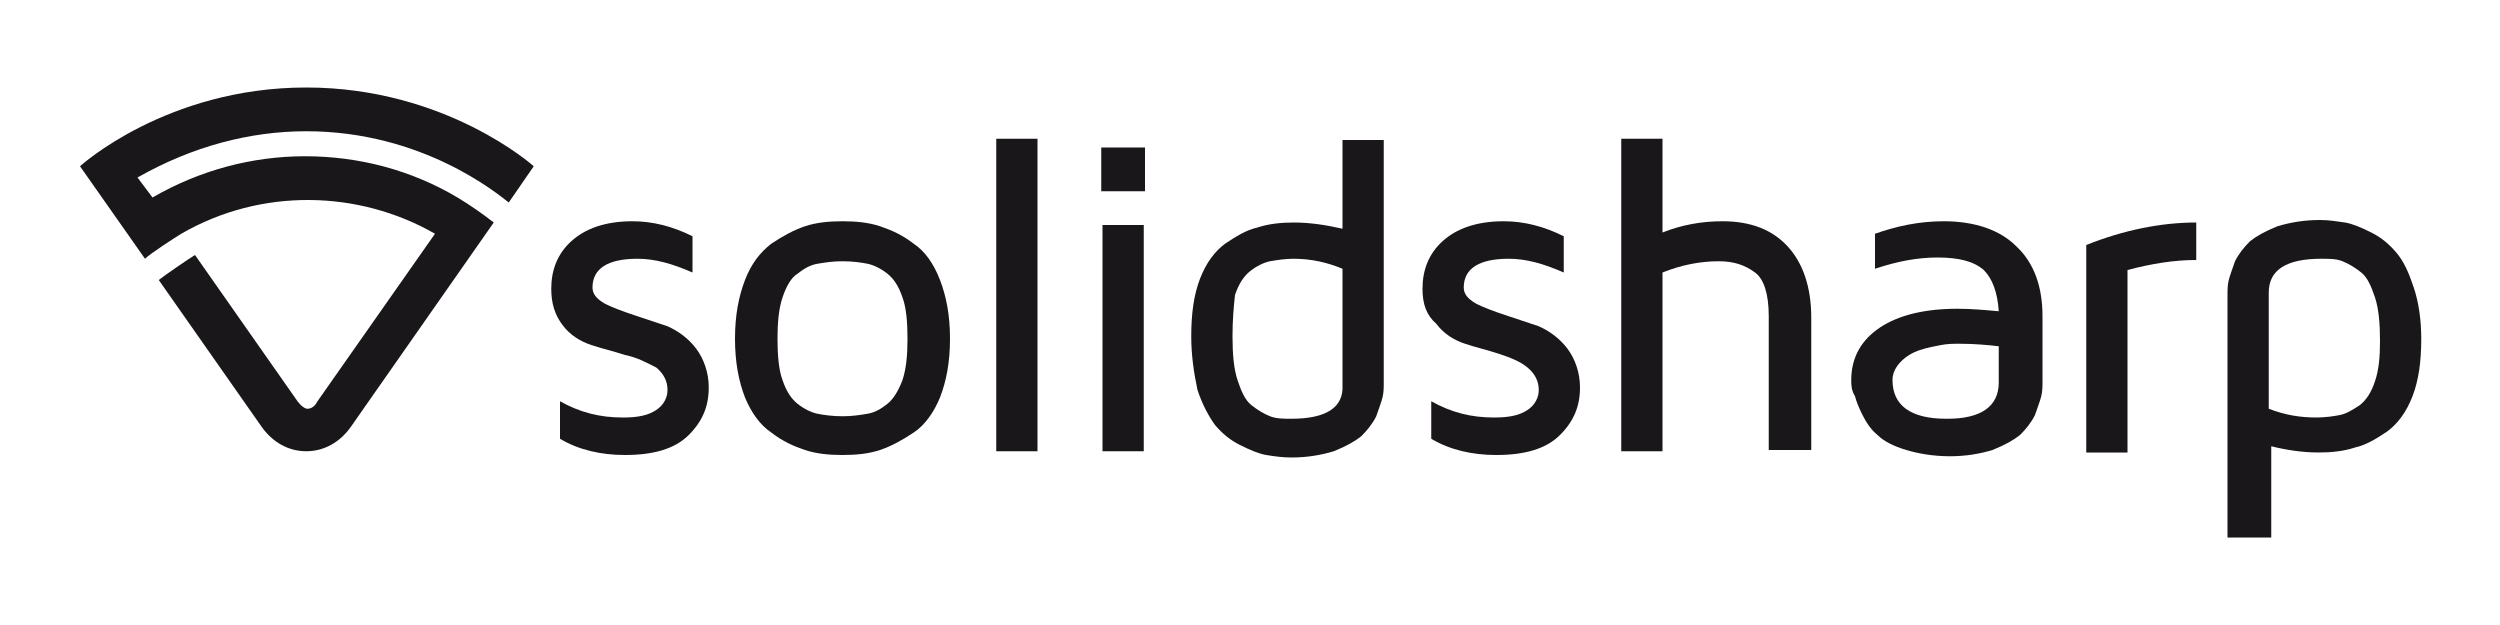 <?xml version="1.0" encoding="utf-8"?>
<!-- Generator: Adobe Illustrator 22.0.1, SVG Export Plug-In . SVG Version: 6.00 Build 0)  -->
<svg version="1.1" id="Layer_1" xmlns="http://www.w3.org/2000/svg" xmlns:xlink="http://www.w3.org/1999/xlink" x="0px" y="0px"
	 viewBox="0 0 200 50" style="enable-background:new 0 0 200 50;" xml:space="preserve">
<style type="text/css">
	.st0{fill:#1A171B;}
</style>
<g>
	<g id="black_1_">
		<g>
			<g>
				<path class="st0" d="M24.5,10.5c9.3,0,15.3,5,16.2,5.7l2-2.9c0,0-7-6.3-18.2-6.3C13.3,7,6.4,13.3,6.4,13.3l5.2,7.4
					c0.4-0.4,2.4-1.7,2.9-2c6.4-3.7,14.2-3.5,20.3,0l-9.4,13.4c-0.2,0.4-0.5,0.6-0.8,0.6c-0.2,0-0.5-0.2-0.8-0.6l-8.2-11.7
					c-0.5,0.3-2.4,1.6-2.9,2l8.2,11.7c0.9,1.3,2.2,2,3.6,2c1.4,0,2.7-0.7,3.6-2l11.4-16.3c-0.9-0.7-1.9-1.4-2.9-2
					c-3.7-2.2-7.9-3.3-12.2-3.3c-4.2,0-8.4,1.1-12.2,3.3l-1.2-1.6C15.4,11.7,20,10.5,24.5,10.5z"/>
			</g>
		</g>
	</g>
	<g>
		<path class="st0" d="M44.1,23.1c0-1.5,0.5-2.8,1.6-3.8c1.1-1,2.7-1.6,4.9-1.6c1.6,0,3.2,0.4,4.8,1.2v2.9c-1.6-0.7-3-1.1-4.4-1.1
			c-2.4,0-3.6,0.8-3.6,2.3c0,0.5,0.3,0.9,1,1.3c0.6,0.3,1.4,0.6,2.3,0.9c0.9,0.3,1.8,0.6,2.7,0.9c0.9,0.4,1.7,1,2.3,1.8
			c0.6,0.8,1,1.9,1,3.1c0,1.5-0.5,2.7-1.6,3.8c-1.1,1.1-2.8,1.6-5.1,1.6c-1.9,0-3.7-0.4-5.2-1.3v-3c1.6,0.9,3.2,1.3,5,1.3
			c0,0,0,0,0.1,0c1.2,0,2-0.2,2.6-0.6c0.6-0.4,0.9-1,0.9-1.6c0-0.7-0.3-1.3-0.9-1.8C51.7,29,51,28.6,50,28.4
			c-0.9-0.3-1.8-0.5-2.7-0.8c-0.9-0.3-1.7-0.8-2.3-1.6C44.4,25.2,44.1,24.3,44.1,23.1z"/>
		<path class="st0" d="M59.6,31.8c-0.5-1.3-0.8-2.8-0.8-4.7s0.3-3.4,0.8-4.7c0.5-1.3,1.2-2.2,2.1-2.9c0.9-0.6,1.8-1.1,2.7-1.4
			c0.9-0.3,1.9-0.4,3-0.4s2.1,0.1,3,0.4c0.9,0.3,1.8,0.7,2.7,1.4c0.9,0.6,1.6,1.6,2.1,2.9c0.5,1.3,0.8,2.8,0.8,4.7s-0.3,3.4-0.8,4.7
			C74.7,33,74,34,73.1,34.6c-0.9,0.6-1.8,1.1-2.7,1.4c-0.9,0.3-1.9,0.4-3,0.4s-2.1-0.1-3-0.4c-0.9-0.3-1.8-0.7-2.7-1.4
			C60.8,34,60.1,33,59.6,31.8z M62.6,23.8c-0.3,0.9-0.4,2-0.4,3.3c0,1.3,0.1,2.5,0.4,3.3c0.3,0.9,0.7,1.5,1.2,1.9
			c0.5,0.4,1.1,0.7,1.6,0.8s1.2,0.2,2,0.2c0.8,0,1.4-0.1,2-0.2s1.1-0.4,1.6-0.8c0.5-0.4,0.9-1.1,1.2-1.9c0.3-0.9,0.4-2,0.4-3.3
			c0-1.3-0.1-2.5-0.4-3.3c-0.3-0.9-0.7-1.5-1.2-1.9c-0.5-0.4-1.1-0.7-1.6-0.8s-1.2-0.2-2-0.2c-0.8,0-1.4,0.1-2,0.2s-1.1,0.4-1.6,0.8
			C63.3,22.2,62.9,22.9,62.6,23.8z"/>
		<path class="st0" d="M79.7,36.1v-25h3.3v25H79.7z"/>
		<path class="st0" d="M88.1,15.3v-3.5h3.5v3.5H88.1z M88.2,36.1V18h3.3v18.1H88.2z"/>
		<path class="st0" d="M95.3,26.9c0-1.8,0.2-3.3,0.7-4.6s1.2-2.2,2-2.8c0.9-0.6,1.7-1.1,2.6-1.3c0.9-0.3,1.9-0.4,2.9-0.4
			c1.3,0,2.6,0.2,3.9,0.5v-7.1h3.3v19.4c0,0.4,0,0.8-0.1,1.2c-0.1,0.4-0.3,0.9-0.5,1.5c-0.3,0.6-0.7,1.1-1.2,1.6
			c-0.5,0.4-1.2,0.8-2.2,1.2c-1,0.3-2.1,0.5-3.4,0.5c-0.7,0-1.4-0.1-2-0.2s-1.3-0.4-2.1-0.8c-0.8-0.4-1.4-0.9-2-1.6
			c-0.5-0.7-1-1.6-1.4-2.8C95.5,29.8,95.3,28.4,95.3,26.9z M98.6,26.9c0,1.4,0.1,2.6,0.4,3.5c0.3,0.9,0.6,1.6,1.1,2
			c0.5,0.4,1,0.7,1.5,0.9c0.5,0.2,1.1,0.2,1.7,0.2c2.8,0,4.2-0.9,4.1-2.7v-9.3c-1.2-0.5-2.5-0.8-3.9-0.8c-0.7,0-1.3,0.1-1.9,0.2
			c-0.5,0.1-1.1,0.4-1.6,0.8c-0.5,0.4-0.9,1-1.2,1.9C98.7,24.5,98.6,25.6,98.6,26.9z"/>
		<path class="st0" d="M113.8,23.1c0-1.5,0.5-2.8,1.6-3.8c1.1-1,2.7-1.6,4.9-1.6c1.6,0,3.2,0.4,4.8,1.2v2.9c-1.6-0.7-3-1.1-4.4-1.1
			c-2.4,0-3.6,0.8-3.6,2.3c0,0.5,0.3,0.9,1,1.3c0.6,0.3,1.4,0.6,2.3,0.9c0.9,0.3,1.8,0.6,2.7,0.9c0.9,0.4,1.7,1,2.3,1.8
			c0.6,0.8,1,1.9,1,3.1c0,1.5-0.5,2.7-1.6,3.8s-2.8,1.6-5.1,1.6c-1.9,0-3.7-0.4-5.2-1.3v-3c1.6,0.9,3.2,1.3,5,1.3c0,0,0,0,0.1,0
			c1.2,0,2-0.2,2.6-0.6c0.6-0.4,0.9-1,0.9-1.6c0-0.7-0.3-1.3-0.9-1.8c-0.6-0.5-1.4-0.8-2.3-1.1c-0.9-0.3-1.8-0.5-2.7-0.8
			c-0.9-0.3-1.7-0.8-2.3-1.6C114.1,25.2,113.8,24.3,113.8,23.1z"/>
		<path class="st0" d="M129.7,36.1v-25h3.3v7.5c1.5-0.6,3.1-0.9,4.8-0.9c2.3,0,4,0.7,5.2,2c1.2,1.3,1.9,3.2,1.9,5.7v10.6h-3.4V25.3
			c0-1.8-0.4-3-1.1-3.5c-0.8-0.6-1.7-0.9-2.9-0.9c-1.5,0-3,0.3-4.5,0.9v14.3H129.7z"/>
		<path class="st0" d="M148.1,30.4c0-1.8,0.8-3.2,2.3-4.2c1.5-1,3.6-1.5,6.2-1.5c1.1,0,2.2,0.1,3.3,0.2c-0.1-1.5-0.5-2.6-1.2-3.3
			c-0.8-0.7-2-1-3.7-1c-1.6,0-3.2,0.3-5,0.9v-2.8c1.7-0.6,3.5-1,5.5-1c2.5,0,4.5,0.7,5.8,2c1.4,1.3,2.1,3.2,2.1,5.6v5.2
			c0,0.4,0,0.8-0.1,1.2c-0.1,0.4-0.3,0.9-0.5,1.5c-0.3,0.6-0.7,1.1-1.2,1.6c-0.5,0.4-1.2,0.8-2.2,1.2c-1,0.3-2.1,0.5-3.4,0.5
			c-1.3,0-2.5-0.2-3.5-0.5c-1-0.3-1.8-0.7-2.3-1.2c-0.5-0.4-0.9-1-1.2-1.6c-0.3-0.6-0.5-1.1-0.6-1.5
			C148.1,31.2,148.1,30.8,148.1,30.4z M151.4,30.4c0,2,1.4,3.1,4.3,3.1c0,0,0,0,0.1,0c2.7,0,4.1-1,4.1-2.9v-2.9
			c-0.9-0.1-1.9-0.2-3.1-0.2c-0.5,0-1,0-1.5,0.1c-0.5,0.1-1.1,0.2-1.7,0.4c-0.6,0.2-1.1,0.5-1.5,0.9S151.4,29.8,151.4,30.4z"/>
		<path class="st0" d="M166.9,36.1V19.6c3-1.2,6-1.8,8.8-1.8v3c-1.8,0-3.6,0.3-5.5,0.8v14.6H166.9z"/>
		<path class="st0" d="M178.2,43V23.6c0-0.4,0-0.8,0.1-1.2c0.1-0.4,0.3-0.9,0.5-1.5c0.3-0.6,0.7-1.1,1.2-1.6
			c0.5-0.4,1.2-0.8,2.2-1.2c1-0.3,2.1-0.5,3.4-0.5c0.7,0,1.3,0.1,2,0.2c0.6,0.1,1.3,0.4,2.1,0.8c0.8,0.4,1.4,0.9,2,1.6
			c0.6,0.7,1,1.6,1.4,2.8c0.4,1.2,0.6,2.6,0.6,4.1c0,1.8-0.2,3.3-0.7,4.6c-0.5,1.3-1.2,2.2-2,2.8c-0.9,0.6-1.7,1.1-2.6,1.3
			c-0.9,0.3-1.9,0.4-2.9,0.4c-1.3,0-2.6-0.2-3.8-0.5V43H178.2z M181.5,32.7c1.3,0.5,2.5,0.7,3.8,0.7c0.7,0,1.4-0.1,1.9-0.2
			c0.5-0.1,1-0.4,1.6-0.8c0.5-0.4,0.9-1,1.2-1.9c0.3-0.9,0.4-1.9,0.4-3.2c0-1.4-0.1-2.6-0.4-3.5c-0.3-0.9-0.6-1.6-1.1-2
			c-0.5-0.4-1-0.7-1.5-0.9c-0.5-0.2-1-0.2-1.7-0.2c-2.8,0-4.2,0.9-4.2,2.7V32.7z"/>
	</g>
</g>
</svg>
